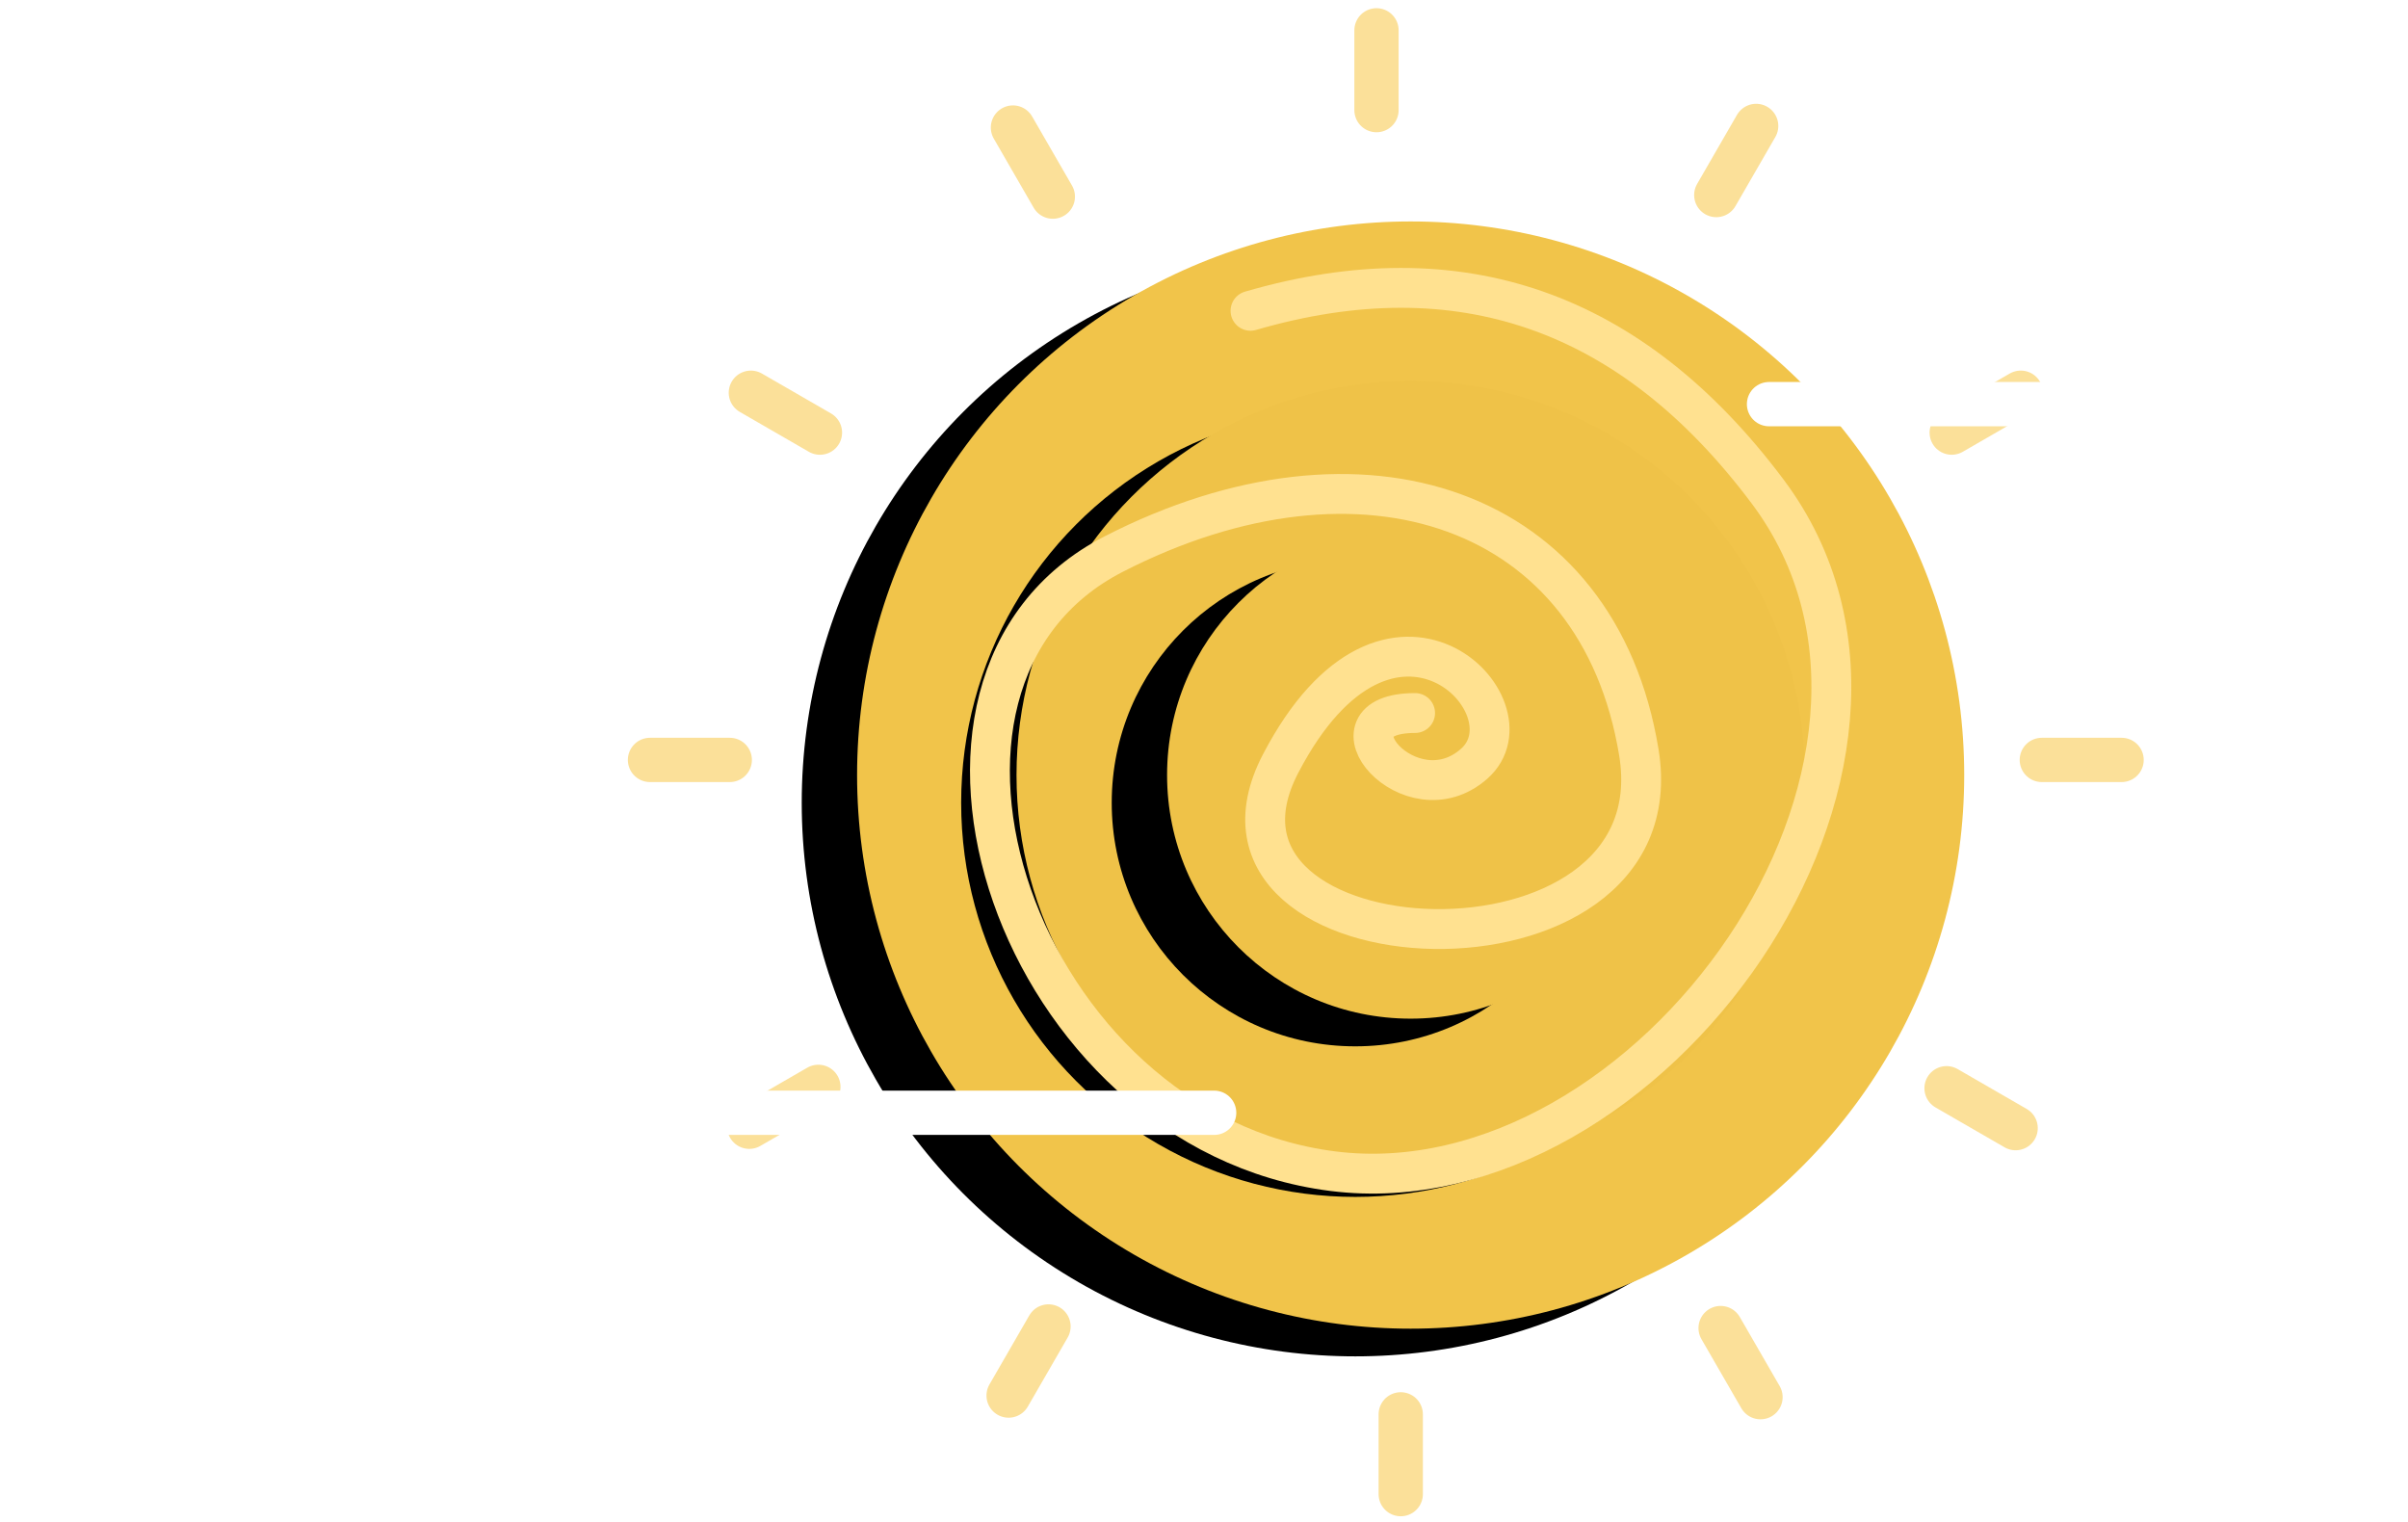 <?xml version="1.0" encoding="UTF-8"?>
<svg width="87px" height="55px" viewBox="0 0 87 55" version="1.1" xmlns="http://www.w3.org/2000/svg" xmlns:xlink="http://www.w3.org/1999/xlink">
    <!-- Generator: Sketch 53.2 (72643) - https://sketchapp.com -->
    <title>sunny wind copy</title>
    <desc>Created with Sketch.</desc>
    <defs>
        <rect id="path-1" x="0" y="0" width="150" height="60"></rect>
        <circle id="path-3" cx="20" cy="20" r="20"></circle>
        <filter x="-26.2%" y="-18.8%" width="142.5%" height="142.5%" filterUnits="objectBoundingBox" id="filter-4">
            <feOffset dx="-2" dy="1" in="SourceAlpha" result="shadowOffsetOuter1"></feOffset>
            <feGaussianBlur stdDeviation="2.5" in="shadowOffsetOuter1" result="shadowBlurOuter1"></feGaussianBlur>
            <feColorMatrix values="0 0 0 0 0   0 0 0 0 0   0 0 0 0 0  0 0 0 0.2 0" type="matrix" in="shadowBlurOuter1"></feColorMatrix>
        </filter>
        <circle id="path-5" cx="20" cy="20" r="14.24"></circle>
        <filter x="-36.9%" y="-26.3%" width="159.7%" height="159.7%" filterUnits="objectBoundingBox" id="filter-6">
            <feOffset dx="-2" dy="1" in="SourceAlpha" result="shadowOffsetOuter1"></feOffset>
            <feGaussianBlur stdDeviation="2.5" in="shadowOffsetOuter1" result="shadowBlurOuter1"></feGaussianBlur>
            <feColorMatrix values="0 0 0 0 0   0 0 0 0 0   0 0 0 0 0  0 0 0 0.2 0" type="matrix" in="shadowBlurOuter1"></feColorMatrix>
        </filter>
        <circle id="path-7" cx="20" cy="20" r="8.8"></circle>
        <filter x="-59.7%" y="-42.6%" width="196.6%" height="196.6%" filterUnits="objectBoundingBox" id="filter-8">
            <feOffset dx="-2" dy="1" in="SourceAlpha" result="shadowOffsetOuter1"></feOffset>
            <feGaussianBlur stdDeviation="2.5" in="shadowOffsetOuter1" result="shadowBlurOuter1"></feGaussianBlur>
            <feColorMatrix values="0 0 0 0 0   0 0 0 0 0   0 0 0 0 0  0 0 0 0.2 0" type="matrix" in="shadowBlurOuter1"></feColorMatrix>
        </filter>
    </defs>
    <g id="Page-1" stroke="none" stroke-width="1" fill="none" fill-rule="evenodd">
        <g id="sunny-wind-copy" transform="translate(-29.034, -2)">
            <mask id="mask-2" fill="white">
                <use xlink:href="#path-1"></use>
            </mask>
            <g id="Mask"></g>
            <g id="Group-15" mask="url(#mask-2)">
                <g transform="translate(30, 3)">
                    <g id="Group-4-Copy" transform="translate(22, 0)">
                        <g id="Group-10" transform="translate(25.587, 3.32)">
                            <g id="Group-5-Copy" transform="translate(14.315, 1.601) rotate(30) translate(-14.315, -1.601) translate(13.815, 0.101)" stroke="#FBE099" stroke-linecap="round" stroke-width="1.6">
                                <path d="M0.318,2.904 L0.318,0.022" id="Path-47"></path>
                            </g>
                            <g id="Group-5-Copy-2" transform="translate(23.207, 10.624) rotate(60) translate(-23.207, -10.624) translate(22.707, 9.124)" stroke="#FBE099" stroke-linecap="round" stroke-width="1.6">
                                <path d="M0.47,2.921 L0.47,0.039" id="Path-47"></path>
                            </g>
                            <g id="Group-5-Copy-3" transform="translate(26.599, 23.218) rotate(90) translate(-26.599, -23.218) translate(26.099, 21.718)" stroke="#FBE099" stroke-linecap="round" stroke-width="1.6">
                                <path d="M0.415,2.882 L0.415,0" id="Path-47"></path>
                            </g>
                            <g id="Group-5-Copy-4" transform="translate(12.455, 29.979) rotate(120) translate(-12.455, -29.979) translate(11.455, 16.479)">
                                <path d="M0.683,2.921 L0.683,0.039" id="Path-47" stroke="#FBE099" stroke-width="1.6" stroke-linecap="round"></path>
                                <ellipse id="Oval" fill="#FBE099" cx="0.661" cy="26.113" rx="1" ry="1"></ellipse>
                            </g>
                            <g id="Group-5-Copy-5" transform="translate(14.135, 44.542) rotate(150) translate(-14.135, -44.542) translate(13.635, 42.542)" stroke="#FBE099" stroke-linecap="round" stroke-width="1.6">
                                <path d="M0.511,3.027 L0.511,0.145" id="Path-47"></path>
                            </g>
                            <g id="Group-5-Copy-6" transform="translate(1.97, 48.157) rotate(180) translate(-1.97, -48.157) translate(1.47, 46.657)" stroke="#FBE099" stroke-linecap="round" stroke-width="1.6">
                                <path d="M0.415,2.882 L0.415,-2.27373675e-13" id="Path-47"></path>
                            </g>
                        </g>
                        <g id="Group-10-Copy" transform="translate(13.681, 25.096) scale(-1, 1) translate(-13.681, -25.096) translate(0.181, 0.096)" stroke="#FBE099" stroke-linecap="round" stroke-width="1.6">
                            <g id="Group-5">
                                <path d="M0.415,2.882 L0.415,0" id="Path-47"></path>
                            </g>
                            <g id="Group-5-Copy" transform="translate(12.801, 4.786) rotate(30) translate(-12.801, -4.786) translate(12.301, 3.286)">
                                <path d="M0.511,2.904 L0.511,0.022" id="Path-47"></path>
                            </g>
                            <g id="Group-5-Copy-2" transform="translate(21.412, 14.053) rotate(60) translate(-21.412, -14.053) translate(20.912, 12.053)">
                                <path d="M0.471,3.01 L0.471,0.128" id="Path-47"></path>
                            </g>
                            <g id="Group-5-Copy-3" transform="translate(25.163, 26.442) rotate(90) translate(-25.163, -26.442) translate(24.663, 24.942)">
                                <path d="M0.415,2.882 L0.415,0" id="Path-47"></path>
                            </g>
                            <g id="Group-5-Copy-4" transform="translate(21.44, 38.698) rotate(120) translate(-21.44, -38.698) translate(20.94, 36.698)">
                                <path d="M0.471,3.01 L0.471,0.128" id="Path-47"></path>
                            </g>
                            <g id="Group-5-Copy-5" transform="translate(12.622, 47.804) rotate(150) translate(-12.622, -47.804) translate(12.122, 45.804)">
                                <path d="M0.319,3.027 L0.319,0.145" id="Path-47"></path>
                            </g>
                        </g>
                    </g>
                    <g id="Group-12-Copy-4" transform="translate(30, 7)">
                        <g id="Oval">
                            <use fill="black" fill-opacity="1" filter="url(#filter-4)" xlink:href="#path-3"></use>
                            <use fill="#F1C44A" fill-rule="evenodd" xlink:href="#path-3"></use>
                        </g>
                        <g id="Oval-Copy">
                            <use fill="black" fill-opacity="1" filter="url(#filter-6)" xlink:href="#path-5"></use>
                            <use fill="#EFC248" fill-rule="evenodd" xlink:href="#path-5"></use>
                        </g>
                        <g id="Oval-Copy-2">
                            <use fill="black" fill-opacity="1" filter="url(#filter-8)" xlink:href="#path-7"></use>
                            <use fill="#EFC248" fill-rule="evenodd" xlink:href="#path-7"></use>
                        </g>
                        <path d="M14.214,3.228 C21.763,1.03 27.991,3.207 32.9,9.76 C40.264,19.588 28.571,35.748 17.189,34.31 C5.806,32.873 0.296,16.623 9.269,12.018 C18.243,7.413 26.784,10.275 28.245,19.18 C29.706,28.084 11.355,27.158 15.301,19.588 C19.247,12.018 24.598,17.548 22.299,19.588 C20,21.628 16.692,17.759 20.161,17.759" id="Path-6" stroke="#FFE190" stroke-width="1.44" stroke-linecap="round"></path>
                    </g>
                    <g id="Group-8-Copy" transform="translate(0, 8)" stroke-linecap="round">
                        <path d="M25.259,25.593 L5.295,25.593 C1.765,25.593 0,23.907 0,20.535 C7.50963739e-16,15.477 7.691,13.161 9.499,17.335 C11.306,21.509 4.025,24.844 3.77,21.489 C3.65,19.91 4.302,18.958 5.726,18.633" id="Path-39" stroke="#FFFFFF" stroke-width="1.6"></path>
                        <path d="M21.25,31.2 L42.901,31.2" id="Path-40" stroke="#FFFFFF" stroke-width="1.6"></path>
                        <path d="M62.948,5.6 L84.599,5.6" id="Path-40-Copy-4" stroke="#FFFFFF" stroke-width="1.6"></path>
                        <path d="M68.561,0.8 L80.59,0.8" id="Path-40-Copy-5" stroke="#FFFFFF" stroke-width="1.6"></path>
                    </g>
                </g>
            </g>
        </g>
    </g>
</svg>